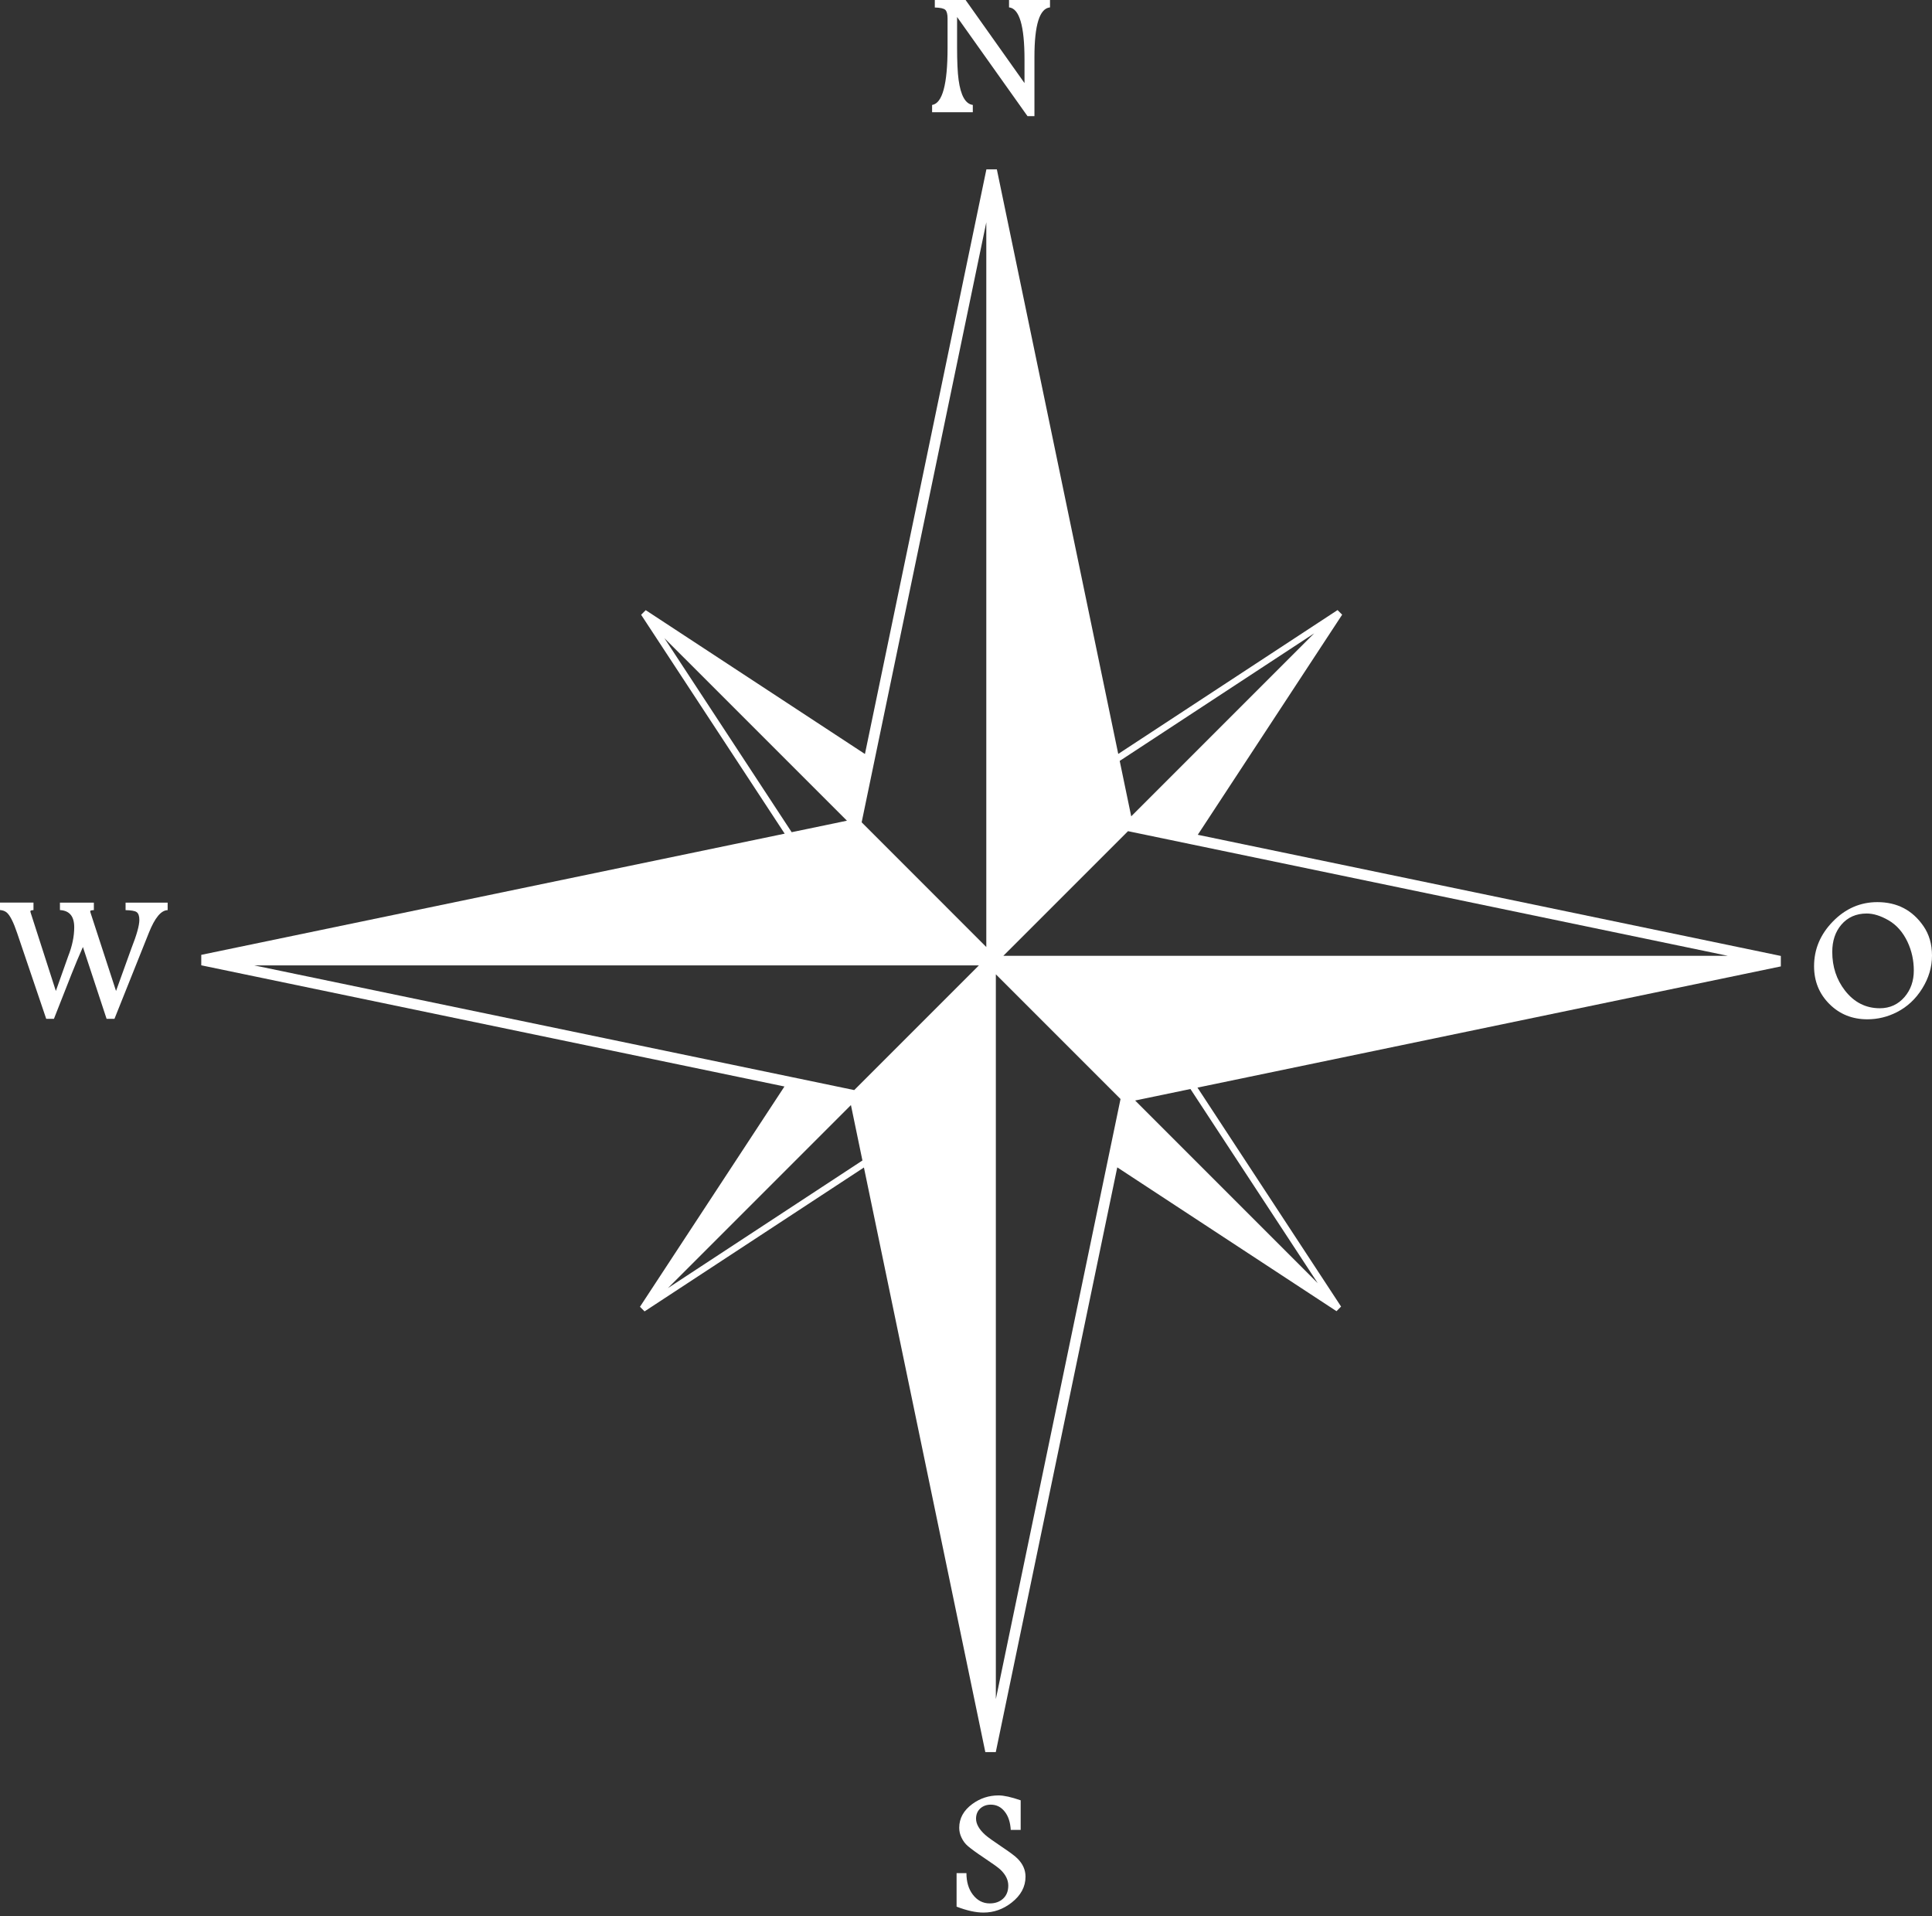 <svg width="120" height="119" viewBox="0 0 120 119" fill="none" xmlns="http://www.w3.org/2000/svg">
<rect x="0" y="0" width="120" height="119" fill="#333333" stroke="none"/>
<path d="M61.267 10.518L53.723 46.827L40.107 37.894L39.821 38.18L48.738 51.774L12.501 59.3V59.95L48.724 67.476L39.749 81.157L40.035 81.443L53.66 72.507L61.2 108.813H61.85L69.395 72.498L83.012 81.43L83.297 81.144L74.377 67.545L110.611 60.018V59.368L74.396 51.844L83.364 38.174L83.078 37.888L69.456 46.822L61.916 10.519H61.266L61.267 10.518ZM61.261 13.807V51.771V58.814L53.519 51.069L54.319 47.218L61.261 13.807L61.261 13.807ZM81.626 39.333L70.262 50.698L69.547 47.256L81.626 39.333H81.626ZM41.266 39.631L52.605 50.969L49.172 51.683L41.266 39.631V39.631ZM70.061 51.619L74.004 52.438L107.323 59.361H69.463H62.319L70.063 51.619L70.061 51.619ZM15.79 59.955H53.658H60.801L53.057 67.699L49.114 66.879L15.79 59.955L15.79 59.955ZM61.854 60.51L69.598 68.254L68.797 72.106L61.854 105.521V67.549V60.509L61.854 60.51ZM73.941 67.633L81.849 79.691L70.505 68.346L73.941 67.633V67.633ZM52.853 68.63L53.567 72.072L41.486 79.997L52.853 68.63H52.853Z" fill="white"/>
<path d="M65.218 0.459C64.573 0.519 64.251 1.544 64.251 3.535V7.213H63.82L59.446 1.055V2.912C59.446 3.823 59.477 4.503 59.539 4.953C59.673 5.938 59.967 6.459 60.423 6.516V6.97H57.894V6.518C58.535 6.42 58.855 5.237 58.855 2.97V1.148C58.855 0.881 58.809 0.703 58.716 0.613C58.623 0.523 58.406 0.475 58.063 0.466V0H59.975L63.634 5.16V3.699C63.634 1.605 63.314 0.525 62.673 0.458V0H65.218L65.218 0.459Z" fill="white"/>
<path d="M120 59.345C120 60.061 119.797 60.743 119.391 61.394C118.986 62.044 118.461 62.532 117.817 62.86C117.237 63.155 116.626 63.303 115.984 63.303C115.046 63.303 114.26 62.986 113.626 62.352C112.992 61.718 112.675 60.936 112.675 60.005C112.675 58.95 113.066 58.024 113.847 57.225C114.628 56.426 115.548 56.026 116.607 56.026C117.829 56.026 118.781 56.521 119.465 57.51C119.822 58.024 120 58.636 120 59.345L120 59.345ZM118.87 60.275C118.87 59.643 118.74 59.049 118.48 58.495C118.192 57.889 117.798 57.442 117.297 57.153C116.81 56.873 116.36 56.733 115.947 56.733C115.291 56.733 114.765 56.965 114.367 57.43C113.992 57.872 113.805 58.434 113.805 59.118C113.805 60.037 114.067 60.835 114.592 61.514C115.162 62.249 115.885 62.617 116.76 62.617C117.38 62.617 117.892 62.384 118.296 61.917C118.679 61.467 118.87 60.92 118.87 60.275H118.87Z" fill="white"/>
<path d="M63.697 116.548C63.697 117.173 63.409 117.71 62.833 118.161C62.307 118.573 61.725 118.779 61.086 118.779C60.607 118.779 60.05 118.656 59.415 118.411V116.33H60.027C60.027 116.866 60.156 117.307 60.415 117.652C60.693 118.024 61.047 118.21 61.477 118.21C61.817 118.21 62.094 118.111 62.307 117.912C62.52 117.714 62.626 117.444 62.626 117.103C62.626 116.749 62.461 116.416 62.13 116.105C61.99 115.976 61.655 115.735 61.125 115.382C60.671 115.08 60.333 114.835 60.111 114.645C59.947 114.505 59.815 114.328 59.716 114.113C59.624 113.922 59.579 113.721 59.579 113.512C59.579 112.925 59.852 112.432 60.398 112.032C60.883 111.679 61.425 111.503 62.026 111.503C62.351 111.503 62.808 111.604 63.396 111.807V113.646H62.78C62.752 113.179 62.633 112.808 62.422 112.532C62.193 112.229 61.899 112.077 61.54 112.077C61.28 112.077 61.062 112.156 60.886 112.313C60.711 112.475 60.624 112.687 60.624 112.947C60.624 113.277 60.815 113.614 61.196 113.956C61.342 114.088 61.69 114.339 62.239 114.706C62.732 115.035 63.056 115.277 63.208 115.434C63.534 115.764 63.697 116.136 63.697 116.548V116.548Z" fill="white"/>
<path d="M10.413 56.524C10.006 56.531 9.618 56.998 9.248 57.926L7.109 63.275H6.621L5.15 58.812C4.896 59.384 4.664 59.937 4.453 60.472L3.349 63.275H2.871L1.067 57.953C0.837 57.269 0.62 56.841 0.416 56.67C0.31 56.582 0.171 56.531 0 56.516V56.056H2.08V56.522C1.95 56.526 1.885 56.549 1.885 56.592C1.885 56.613 1.889 56.636 1.898 56.664L3.469 61.544L4.232 59.395C4.484 58.759 4.61 58.156 4.61 57.585C4.61 56.906 4.315 56.551 3.723 56.519V56.057H5.83V56.523C5.678 56.526 5.602 56.548 5.602 56.587C5.602 56.611 5.607 56.636 5.616 56.664L7.207 61.544L8.167 58.882C8.493 58.057 8.655 57.473 8.655 57.131C8.655 56.886 8.598 56.723 8.484 56.644C8.381 56.571 8.153 56.531 7.8 56.523V56.057H10.413V56.524Z" fill="white"/>
</svg>
